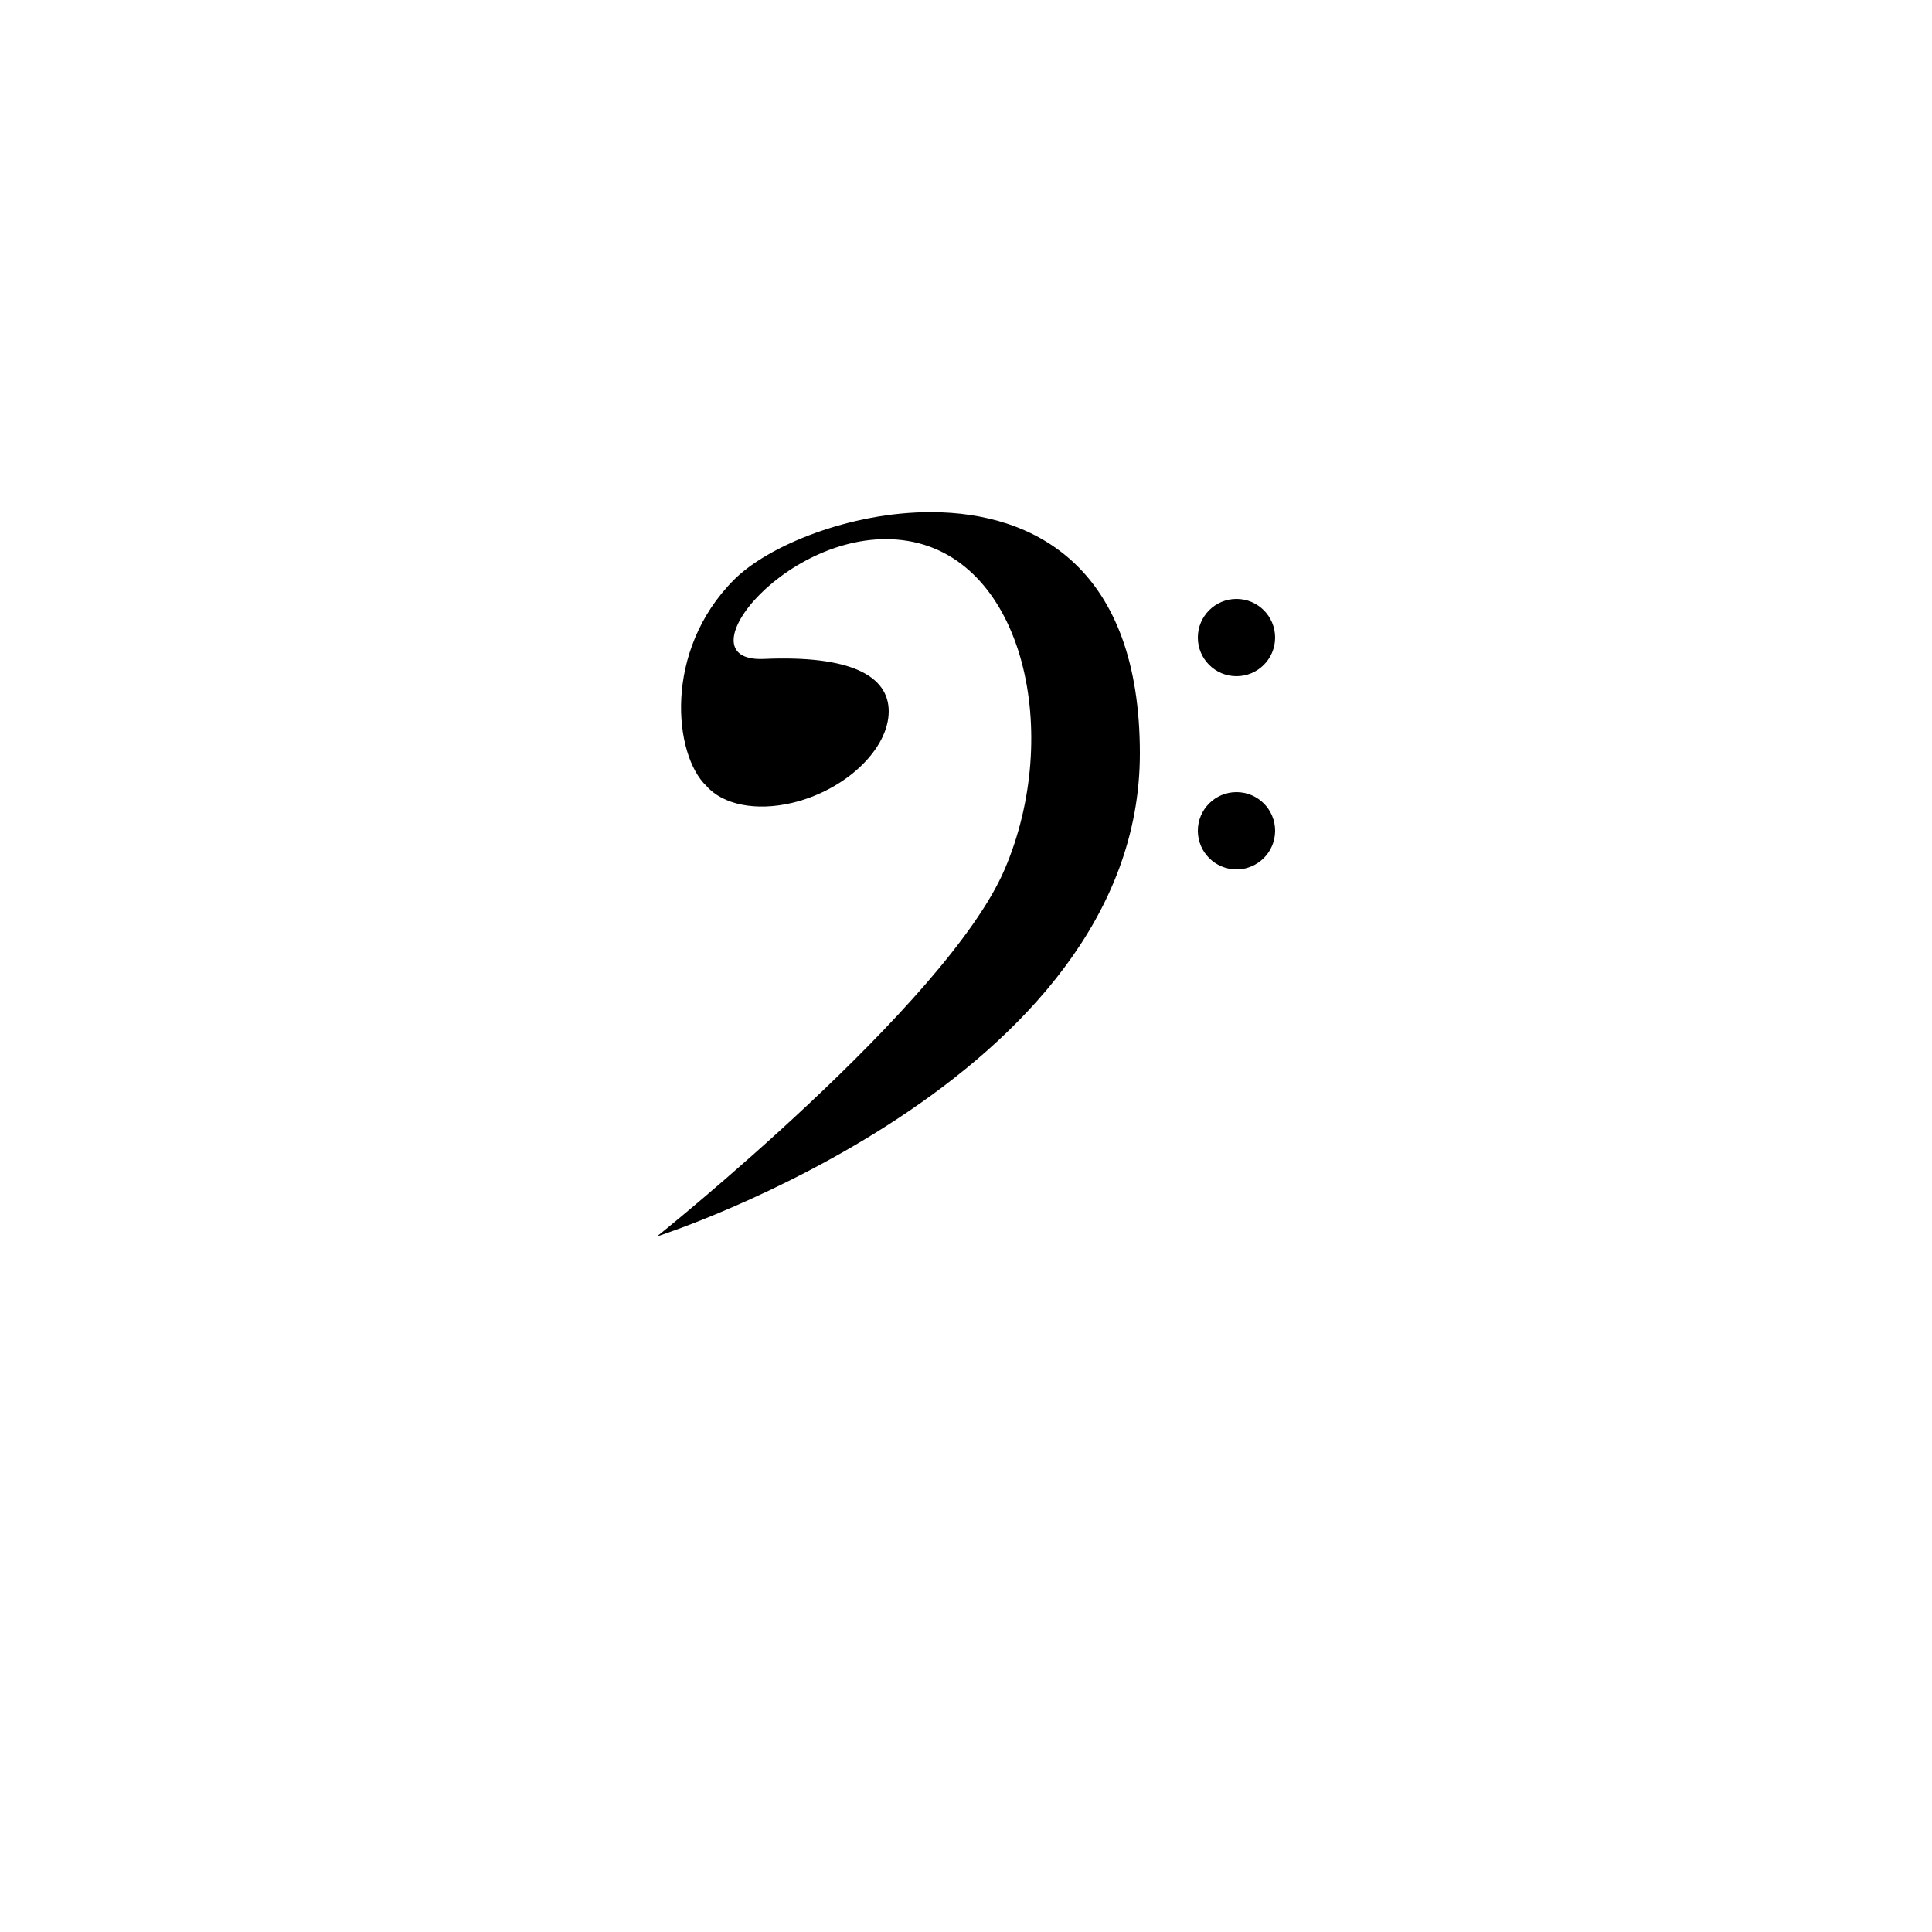 <?xml version="1.0" encoding="UTF-8" standalone="no"?>
<svg
   width="100"
   height="100"
   version="1.1"
   id="svg4"
   sodipodi:docname="claveF.svg"
   inkscape:version="1.2 (dc2aedaf03, 2022-05-15)"
   xml:space="preserve"
   xmlns:inkscape="http://www.inkscape.org/namespaces/inkscape"
   xmlns:sodipodi="http://sodipodi.sourceforge.net/DTD/sodipodi-0.dtd"
   xmlns="http://www.w3.org/2000/svg"
   xmlns:svg="http://www.w3.org/2000/svg"><defs
     id="defs8"><inkscape:path-effect
       effect="bspline"
       id="path-effect499"
       is_visible="true"
       lpeversion="1"
       weight="33.333"
       steps="2"
       helper_size="0"
       apply_no_weight="true"
       apply_with_weight="true"
       only_selected="false" /></defs><sodipodi:namedview
     id="namedview6"
     pagecolor="#ffffff"
     bordercolor="#666666"
     borderopacity="1.0"
     inkscape:showpageshadow="2"
     inkscape:pageopacity="0.0"
     inkscape:pagecheckerboard="0"
     inkscape:deskcolor="#d1d1d1"
     showgrid="true"
     showguides="true"
     inkscape:zoom="6.5760931"
     inkscape:cx="67.289193"
     inkscape:cy="36.6479"
     inkscape:window-width="1920"
     inkscape:window-height="1009"
     inkscape:window-x="-8"
     inkscape:window-y="-8"
     inkscape:window-maximized="1"
     inkscape:current-layer="svg4"><sodipodi:guide
       position="50,50"
       orientation="0,1"
       id="guide545"
       inkscape:locked="false"
       inkscape:label=""
       inkscape:color="rgb(0,134,229)" /><sodipodi:guide
       position="50,50"
       orientation="1,0"
       id="guide547"
       inkscape:locked="false" /><inkscape:grid
       type="xygrid"
       id="grid549"
       empspacing="4" /></sodipodi:namedview><circle
     style="fill:#000000;stroke-width:3;stroke-linecap:square;stroke-miterlimit:3;stop-color:#000000"
     id="path661"
     cx="64"
     cy="33"
     r="2" /><circle
     style="fill:#000000;stroke-width:3;stroke-linecap:square;stroke-miterlimit:3;stop-color:#000000"
     id="circle663"
     cx="64"
     cy="43"
     r="2" /><path
     id="path2666"
     style="fill:#000000;fill-rule:evenodd;stroke-width:0.544;paint-order:stroke fill markers;stop-color:#000000"
     d="M 48.203,26.508 C 43.989,26.499 39.75,28.25 38,30 c -3.697,3.697 -3.121,9.095 -1.434,10.682 0.856,0.978 2.566,1.315 4.434,0.875 2.761,-0.655 4.999,-2.778 5,-4.742 -0.005,-1.84 -1.984,-2.905 -6.46,-2.708 C 35.064,34.305 41,27 47,28 c 6,1 8,10 5,17 -3,7 -18,19 -18,19 0,0 25,-8 25,-25 0,-9.562 -5.378,-12.481 -10.797,-12.492 z"
     sodipodi:nodetypes="ssccccsscss" /></svg>
